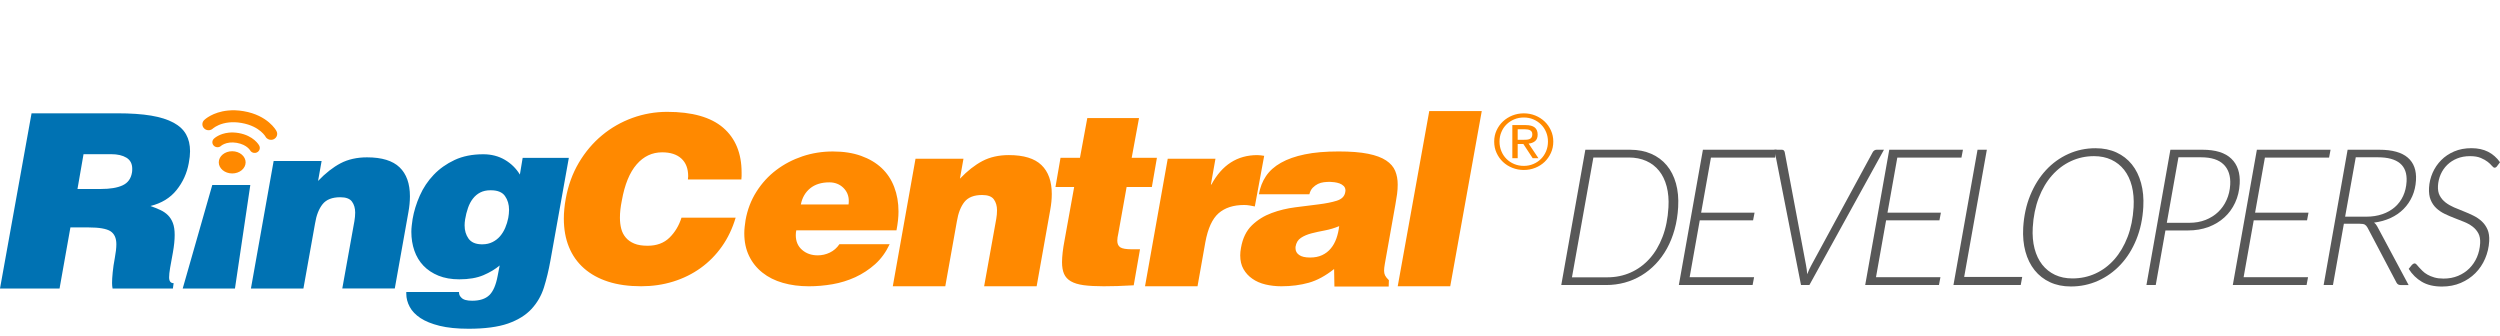 <?xml version="1.0" encoding="UTF-8" standalone="no"?>
<!-- Generator: Adobe Illustrator 16.0.0, SVG Export Plug-In . SVG Version: 6.00 Build 0)  -->

<svg
   xmlns:dc="http://purl.org/dc/elements/1.1/"
   xmlns:cc="http://creativecommons.org/ns#"
   xmlns:rdf="http://www.w3.org/1999/02/22-rdf-syntax-ns#"
   xmlns:svg="http://www.w3.org/2000/svg"
   xmlns="http://www.w3.org/2000/svg"
   xmlns:xlink="http://www.w3.org/1999/xlink"
   xmlns:sodipodi="http://sodipodi.sourceforge.net/DTD/sodipodi-0.dtd"
   xmlns:inkscape="http://www.inkscape.org/namespaces/inkscape"
   version="1.1"
   id="Layer_1"
   x="0px"
   y="0px"
   width="253px"
   height="34px"
   viewBox="0 0 253 34"
   enable-background="new 0 0 253 34"
   xml:space="preserve"
   inkscape:version="0.91 r13725"
   sodipodi:docname="logo_ringcentral_developers.svg"><defs
     id="defs39" /><sodipodi:namedview
     pagecolor="#ffffff"
     bordercolor="#666666"
     borderopacity="1"
     objecttolerance="10"
     gridtolerance="10"
     guidetolerance="10"
     inkscape:pageopacity="0"
     inkscape:pageshadow="2"
     inkscape:window-width="1342"
     inkscape:window-height="738"
     id="namedview37"
     showgrid="false"
     inkscape:zoom="3.4656617"
     inkscape:cx="126.5"
     inkscape:cy="17"
     inkscape:window-x="0"
     inkscape:window-y="0"
     inkscape:window-maximized="0"
     inkscape:current-layer="g3" /><g
     id="g3"><defs
       id="defs5"><rect
         id="SVGID_1_"
         y="0.731"
         width="253"
         height="32.537" /></defs><clipPath
       id="SVGID_2_"><use
         xlink:href="#SVGID_1_"
         overflow="visible"
         id="use9" /></clipPath><path
       clip-path="url(#SVGID_2_)"
       fill-rule="evenodd"
       clip-rule="evenodd"
       fill="#0072B3"
       d="M17.864,19.236   c0.641-0.797,1.053-1.704,1.238-2.722c0.088-0.459,0.131-0.863,0.131-1.208c0-0.656-0.133-1.223-0.398-1.698   c-0.264-0.478-0.688-0.875-1.276-1.194c-0.587-0.319-1.345-0.559-2.273-0.715c-0.927-0.154-2.065-0.232-3.409-0.232H3.193L0,29.197   h6.027l1.099-6.182h1.839c1.072,0,1.809,0.129,2.21,0.381c0.398,0.258,0.6,0.695,0.6,1.319c0,0.378-0.052,0.835-0.154,1.379   c-0.101,0.541-0.175,1.032-0.216,1.465c-0.043,0.438-0.065,0.792-0.065,1.073c0,0.213,0.018,0.4,0.052,0.564h6.104l0.076-0.539   c-0.305,0-0.458-0.199-0.458-0.592c0-0.23,0.033-0.551,0.102-0.963c0.069-0.407,0.163-0.927,0.281-1.553   c0.12-0.672,0.18-1.26,0.18-1.771c0-0.491-0.06-0.893-0.18-1.205c-0.118-0.313-0.284-0.575-0.496-0.79   c-0.213-0.213-0.469-0.389-0.769-0.529c-0.296-0.139-0.634-0.274-1.007-0.407C16.346,20.569,17.227,20.032,17.864,19.236    M13.358,17.45c-0.101,0.625-0.417,1.059-0.946,1.305c-0.529,0.247-1.259,0.37-2.196,0.37H7.841l0.612-3.521h2.809   c0.631,0,1.143,0.118,1.534,0.355c0.392,0.24,0.586,0.613,0.586,1.12C13.382,17.247,13.375,17.368,13.358,17.45 M41.485,19.864   c0-1.28-0.349-2.26-1.048-2.932c-0.697-0.672-1.796-1.009-3.293-1.009c-1.022,0-1.915,0.201-2.683,0.603   c-0.765,0.405-1.524,0.998-2.272,1.785l0.358-2.019h-4.854l-2.299,12.904h5.312l1.176-6.575c0.133-0.838,0.391-1.49,0.765-1.959   c0.373-0.468,0.972-0.702,1.788-0.702c0.578,0,0.975,0.147,1.187,0.446c0.213,0.293,0.322,0.663,0.322,1.108   c0,0.279-0.029,0.565-0.078,0.86l-1.227,6.821h5.313l1.38-7.732C41.434,20.905,41.485,20.373,41.485,19.864 M52.893,15.979   l-0.281,1.687c-0.375-0.618-0.882-1.119-1.522-1.494c-0.636-0.372-1.364-0.561-2.184-0.561c-1.107,0-2.071,0.192-2.897,0.577   c-0.827,0.388-1.533,0.887-2.12,1.503c-0.587,0.616-1.058,1.319-1.405,2.106c-0.35,0.789-0.591,1.575-0.728,2.365   c-0.036,0.229-0.064,0.451-0.088,0.665c-0.025,0.213-0.039,0.427-0.039,0.638c0,0.677,0.102,1.307,0.305,1.897   c0.205,0.592,0.513,1.102,0.92,1.528c0.409,0.427,0.916,0.763,1.519,1.009c0.604,0.244,1.309,0.369,2.108,0.369   c0.971,0,1.784-0.14,2.439-0.419c0.657-0.279,1.204-0.61,1.647-0.985l-0.204,1.058c-0.172,0.924-0.453,1.571-0.843,1.948   c-0.394,0.377-0.972,0.565-1.737,0.565c-0.546,0-0.913-0.106-1.099-0.32c-0.152-0.148-0.23-0.312-0.23-0.492V29.55h-5.338v0.17   c0,0.462,0.116,0.905,0.346,1.33c0.229,0.431,0.59,0.807,1.084,1.136c0.494,0.327,1.142,0.589,1.941,0.787   c0.802,0.197,1.78,0.296,2.938,0.296c1.651,0,2.98-0.178,3.986-0.528c1.004-0.355,1.794-0.843,2.374-1.468   c0.579-0.624,1-1.354,1.265-2.192c0.262-0.837,0.479-1.741,0.652-2.707l1.864-10.395H52.893z M51.437,22.051   c-0.067,0.347-0.172,0.681-0.307,1.001c-0.137,0.323-0.312,0.606-0.524,0.855c-0.213,0.246-0.468,0.445-0.766,0.591   c-0.299,0.148-0.633,0.226-1.008,0.226h-0.127c-0.598-0.017-1.027-0.21-1.292-0.582c-0.263-0.373-0.394-0.812-0.394-1.326   c0-0.097,0.003-0.196,0.012-0.297c0.009-0.096,0.022-0.204,0.04-0.321c0.065-0.41,0.166-0.798,0.292-1.161   c0.127-0.363,0.293-0.677,0.498-0.939c0.205-0.264,0.453-0.472,0.742-0.62s0.63-0.223,1.021-0.223h0.052   c0.681,0,1.157,0.195,1.429,0.583c0.272,0.386,0.412,0.853,0.412,1.396C51.514,21.514,51.486,21.787,51.437,22.051 M18.49,29.197   h5.288l1.553-10.474h-3.849L18.49,29.197z"
       id="path11" /><path
       clip-path="url(#SVGID_2_)"
       fill="#FF8900"
       d="M67.516,11.319c-1.207,0-2.378,0.204-3.514,0.614   c-1.134,0.413-2.161,0.999-3.078,1.761c-0.918,0.761-1.698,1.683-2.344,2.77c-0.645,1.09-1.086,2.309-1.328,3.657   c-0.066,0.357-0.114,0.702-0.144,1.035c-0.034,0.334-0.048,0.658-0.048,0.966c0,1.075,0.171,2.03,0.518,2.878   c0.345,0.845,0.853,1.563,1.521,2.153c0.668,0.589,1.484,1.039,2.451,1.351c0.967,0.312,2.077,0.465,3.333,0.465   c1.144,0,2.226-0.157,3.249-0.476c1.022-0.318,1.947-0.776,2.777-1.374c0.829-0.596,1.547-1.323,2.148-2.176   c0.605-0.855,1.066-1.826,1.39-2.913h-5.481c-0.257,0.811-0.664,1.483-1.219,2.026c-0.557,0.544-1.293,0.814-2.211,0.814   c-0.546,0-0.998-0.071-1.353-0.222c-0.353-0.146-0.64-0.349-0.855-0.605c-0.218-0.256-0.373-0.556-0.459-0.896   c-0.089-0.341-0.132-0.713-0.132-1.118c0-0.265,0.014-0.54,0.047-0.828c0.032-0.284,0.08-0.584,0.144-0.897   c0.289-1.626,0.79-2.849,1.499-3.666c0.706-0.815,1.568-1.222,2.584-1.222c0.836,0,1.484,0.21,1.942,0.629   c0.459,0.418,0.69,1.016,0.69,1.794c0,0.061-0.005,0.117-0.014,0.159c-0.008,0.05-0.013,0.104-0.013,0.166h5.41   c0.016-0.125,0.024-0.24,0.024-0.351v-0.349c0-1.954-0.625-3.47-1.87-4.541C71.933,11.854,70.045,11.319,67.516,11.319    M83.981,25.56c-0.39,0.188-0.801,0.281-1.226,0.281c-0.629,0-1.157-0.182-1.584-0.553c-0.425-0.368-0.637-0.864-0.637-1.489   c0-0.083,0.003-0.166,0.012-0.248c0.008-0.081,0.021-0.163,0.037-0.244h10.141c0.135-0.707,0.204-1.339,0.204-1.897   c0-0.902-0.145-1.733-0.435-2.486c-0.288-0.756-0.715-1.396-1.276-1.923c-0.561-0.525-1.258-0.936-2.082-1.23   c-0.827-0.296-1.777-0.442-2.85-0.442c-1.072,0-2.097,0.162-3.077,0.49c-0.979,0.33-1.864,0.793-2.656,1.394   c-0.792,0.599-1.46,1.33-2.003,2.191c-0.546,0.86-0.911,1.819-1.099,2.868c-0.035,0.231-0.066,0.454-0.089,0.676   c-0.025,0.222-0.039,0.441-0.039,0.655c0,0.87,0.162,1.636,0.486,2.301c0.322,0.667,0.773,1.23,1.354,1.688   c0.577,0.46,1.268,0.807,2.068,1.034c0.8,0.231,1.677,0.345,2.63,0.345c0.785,0,1.578-0.067,2.388-0.207   c0.808-0.14,1.579-0.379,2.311-0.713c0.733-0.34,1.399-0.778,2.007-1.318c0.604-0.545,1.092-1.217,1.467-2.021H84.95   C84.695,25.09,84.373,25.37,83.981,25.56 M81.989,19.056c0.495-0.4,1.141-0.602,1.94-0.602c0.563,0,1.032,0.182,1.407,0.541   c0.372,0.361,0.561,0.805,0.561,1.331c0,0.163-0.009,0.285-0.025,0.369h-4.827C81.18,20.005,81.496,19.461,81.989,19.056    M102.098,15.695c-1.02,0-1.914,0.201-2.68,0.603c-0.766,0.405-1.524,0.998-2.274,1.786l0.358-2.02H92.65l-2.299,12.904h5.312   l1.174-6.575c0.137-0.837,0.393-1.49,0.765-1.959c0.376-0.468,0.975-0.7,1.791-0.7c0.577,0,0.973,0.147,1.186,0.444   c0.213,0.294,0.32,0.664,0.32,1.108c0,0.278-0.025,0.565-0.077,0.86l-1.227,6.821h5.314l1.377-7.732   c0.102-0.56,0.155-1.092,0.155-1.601c0-1.28-0.349-2.26-1.048-2.932C104.695,16.031,103.598,15.695,102.098,15.695 M113.377,25.03   c-0.203-0.134-0.307-0.356-0.307-0.67c0-0.098,0.008-0.209,0.026-0.334c0.017-0.123,0.042-0.254,0.078-0.402l0.84-4.699h2.554   l0.513-2.958h-2.553l0.74-4.016h-5.234l-0.742,4.016h-1.967l-0.511,2.958h1.891l-0.972,5.39c-0.086,0.442-0.148,0.852-0.191,1.22   c-0.042,0.371-0.065,0.704-0.065,0.999c0,0.475,0.069,0.872,0.204,1.181c0.138,0.311,0.366,0.564,0.69,0.751   c0.325,0.189,0.758,0.322,1.305,0.396c0.543,0.071,1.216,0.108,2.017,0.108c0.425,0,0.89-0.005,1.391-0.022   c0.502-0.016,1.052-0.043,1.649-0.075l0.636-3.646h-0.841C113.966,25.226,113.583,25.162,113.377,25.03 M126.465,20.793   c0.178,0.032,0.353,0.066,0.523,0.1l0.947-5.123c-0.121-0.015-0.237-0.034-0.346-0.05c-0.113-0.016-0.227-0.024-0.346-0.024   c-2.029,0-3.576,0.993-4.648,2.98h-0.053l0.462-2.611h-4.83l-2.298,12.904h5.313l0.791-4.457c0.256-1.394,0.703-2.371,1.341-2.931   c0.641-0.558,1.502-0.837,2.592-0.837C126.102,20.744,126.287,20.763,126.465,20.793 M141.194,17.296   c-0.17-0.41-0.478-0.764-0.92-1.058c-0.443-0.296-1.052-0.522-1.829-0.677c-0.77-0.156-1.765-0.234-2.973-0.234   c-1.326,0-2.471,0.096-3.423,0.295c-0.954,0.195-1.757,0.479-2.414,0.85c-0.652,0.366-1.161,0.821-1.519,1.354   c-0.359,0.533-0.596,1.144-0.716,1.836h5.107c0.07-0.28,0.185-0.501,0.346-0.667c0.163-0.162,0.335-0.29,0.523-0.382   c0.188-0.09,0.388-0.147,0.601-0.173c0.213-0.023,0.412-0.037,0.6-0.037c0.118,0,0.272,0.014,0.46,0.037   c0.189,0.025,0.361,0.065,0.522,0.122c0.161,0.059,0.303,0.146,0.423,0.262c0.117,0.114,0.179,0.269,0.179,0.468   c0,0.031-0.005,0.061-0.012,0.085c-0.01,0.025-0.014,0.054-0.014,0.086c-0.067,0.409-0.355,0.692-0.857,0.851   c-0.497,0.157-1.114,0.276-1.839,0.368c-0.722,0.091-1.506,0.188-2.347,0.295c-0.844,0.108-1.647,0.3-2.401,0.582   c-0.757,0.278-1.423,0.691-1.994,1.24c-0.569,0.553-0.94,1.31-1.109,2.28c-0.053,0.278-0.077,0.534-0.077,0.762   c0,0.543,0.11,1.009,0.331,1.393c0.222,0.389,0.518,0.712,0.895,0.973c0.376,0.266,0.819,0.458,1.33,0.581   c0.508,0.121,1.046,0.182,1.606,0.182c1.006,0,1.931-0.12,2.771-0.356c0.846-0.237,1.702-0.703,2.568-1.39l0.031,1.775h5.492   l0.02-0.644c-0.187-0.181-0.315-0.342-0.385-0.481c-0.067-0.139-0.101-0.298-0.101-0.481c0-0.179,0.026-0.408,0.075-0.687   l1.074-6.034c0.067-0.362,0.122-0.708,0.166-1.037c0.043-0.325,0.063-0.647,0.063-0.956   C141.449,18.167,141.364,17.706,141.194,17.296 M135.243,24.13c-0.139,0.386-0.321,0.723-0.562,1.009   c-0.236,0.291-0.531,0.516-0.879,0.68c-0.35,0.165-0.757,0.243-1.214,0.243c-0.495,0-0.866-0.082-1.111-0.256   c-0.25-0.172-0.371-0.396-0.371-0.678V24.98c0.067-0.413,0.249-0.715,0.549-0.91c0.297-0.198,0.657-0.349,1.073-0.457   c0.416-0.106,0.868-0.206,1.354-0.295c0.484-0.092,0.966-0.236,1.442-0.433C135.473,23.33,135.38,23.744,135.243,24.13    M141.449,28.969h5.315l3.19-17.73h-5.313L141.449,28.969z M27.983,13.274c-0.04-0.098-0.892-1.605-3.323-2.022   c-0.597-0.104-1.133-0.113-1.604-0.064c-1.529,0.154-2.331,0.901-2.391,0.96c-0.246,0.234-0.246,0.618,0,0.854   c0.244,0.237,0.642,0.238,0.885,0.002c0,0,0.009-0.011,0.07-0.054c0.186-0.14,0.709-0.473,1.566-0.559   c0.356-0.036,0.77-0.031,1.251,0.053c0.978,0.172,1.583,0.538,1.954,0.85c0.184,0.158,0.31,0.3,0.386,0.399   c0.037,0.049,0.062,0.089,0.075,0.109c0.012,0.018,0.011,0.018,0.012,0.018c0.12,0.233,0.375,0.354,0.625,0.33   c0.075-0.008,0.147-0.028,0.217-0.061C28.017,13.937,28.142,13.572,27.983,13.274z M24.15,13.463L24.15,13.463   c-0.365-0.062-0.7-0.069-0.992-0.04c-0.957,0.098-1.463,0.565-1.514,0.615c-0.205,0.198-0.205,0.518,0,0.713   c0.205,0.199,0.537,0.197,0.741,0c0,0-0.001-0.001,0.026-0.022c0.096-0.07,0.379-0.254,0.856-0.303   c0.196-0.019,0.427-0.017,0.7,0.03c0.554,0.1,0.89,0.304,1.088,0.473c0.104,0.086,0.168,0.164,0.209,0.215   c0.038,0.051,0.033,0.057,0.038,0.055c0.099,0.192,0.311,0.296,0.521,0.274c0.062-0.005,0.123-0.023,0.182-0.052   c0.258-0.124,0.362-0.429,0.233-0.676C26.205,14.663,25.658,13.723,24.15,13.463 M23.503,15.304   c-0.751-0.001-1.362,0.499-1.363,1.122c-0.003,0.616,0.601,1.124,1.354,1.127c0.75,0.003,1.358-0.496,1.364-1.117   C24.861,15.817,24.254,15.309,23.503,15.304 M156.954,13.198c-0.158-0.35-0.373-0.651-0.642-0.907   c-0.272-0.255-0.587-0.456-0.947-0.603c-0.361-0.145-0.746-0.218-1.155-0.218c-0.408,0-0.793,0.073-1.158,0.218   c-0.362,0.146-0.681,0.348-0.954,0.603c-0.273,0.256-0.489,0.558-0.647,0.907c-0.16,0.347-0.239,0.722-0.239,1.127   c0,0.415,0.079,0.796,0.239,1.146c0.158,0.351,0.374,0.654,0.647,0.913c0.273,0.258,0.592,0.458,0.954,0.601   c0.365,0.145,0.75,0.217,1.158,0.217c0.409,0,0.794-0.072,1.155-0.217c0.36-0.143,0.675-0.343,0.947-0.601   c0.269-0.259,0.483-0.562,0.642-0.913c0.16-0.351,0.239-0.731,0.239-1.146C157.193,13.92,157.114,13.545,156.954,13.198    M156.465,15.303c-0.125,0.298-0.296,0.559-0.518,0.778c-0.218,0.221-0.478,0.393-0.774,0.518   c-0.296,0.126-0.618,0.189-0.963,0.189c-0.35,0-0.675-0.063-0.974-0.189c-0.3-0.125-0.561-0.297-0.78-0.518   c-0.222-0.22-0.394-0.48-0.516-0.778c-0.127-0.3-0.189-0.626-0.189-0.978c0-0.344,0.062-0.663,0.189-0.96   c0.122-0.297,0.294-0.553,0.516-0.771c0.22-0.218,0.48-0.389,0.78-0.515c0.299-0.125,0.624-0.188,0.974-0.188   c0.345,0,0.667,0.062,0.963,0.188c0.297,0.126,0.557,0.297,0.774,0.515c0.222,0.218,0.393,0.474,0.518,0.771   c0.126,0.297,0.188,0.616,0.188,0.96C156.653,14.677,156.591,15.003,156.465,15.303 M155.348,14.283   c0.175-0.142,0.263-0.363,0.263-0.665c0-0.321-0.1-0.562-0.299-0.721c-0.199-0.158-0.505-0.238-0.918-0.238h-1.346v3.354h0.542   V14.57h0.572l0.947,1.442h0.581l-0.995-1.482C154.956,14.506,155.173,14.424,155.348,14.283 M154.154,14.148h-0.564v-1.066h0.715   c0.092,0,0.183,0.006,0.277,0.02c0.091,0.012,0.173,0.036,0.245,0.072c0.07,0.035,0.131,0.087,0.176,0.153   c0.042,0.066,0.067,0.155,0.067,0.268c0,0.133-0.026,0.238-0.078,0.312c-0.048,0.074-0.115,0.129-0.201,0.165   c-0.086,0.035-0.183,0.058-0.29,0.065C154.392,14.144,154.275,14.148,154.154,14.148"
       id="path13" /><path
       clip-path="url(#SVGID_2_)"
       fill="#585858"
       d="M169.83,20.96c-0.046,0.805-0.165,1.561-0.361,2.264s-0.454,1.347-0.777,1.931   s-0.7,1.104-1.137,1.562s-0.919,0.846-1.444,1.161s-1.089,0.558-1.689,0.722c-0.602,0.163-1.229,0.245-1.882,0.245H158   l2.437-13.691h4.538c0.794,0,1.504,0.139,2.131,0.412c0.626,0.274,1.15,0.663,1.569,1.167c0.421,0.502,0.729,1.111,0.93,1.827   C169.806,19.276,169.881,20.076,169.83,20.96 M168.848,20.979c0.045-0.78-0.016-1.483-0.18-2.108   c-0.165-0.626-0.42-1.154-0.768-1.586c-0.349-0.433-0.78-0.765-1.297-0.997c-0.518-0.231-1.107-0.349-1.768-0.349h-3.585   l-2.168,12.125h3.585c0.839,0,1.621-0.16,2.344-0.479c0.724-0.32,1.36-0.782,1.91-1.39c0.551-0.605,0.993-1.348,1.328-2.224   C168.585,23.092,168.785,22.096,168.848,20.979"
       id="path15" /><polygon
       clip-path="url(#SVGID_2_)"
       fill="#585858"
       points="179.642,15.948 173.148,15.948 172.155,21.521 177.561,21.521    177.412,22.295 172.016,22.295 170.992,28.052 177.514,28.052 177.364,28.844 169.899,28.844 172.335,15.154 179.792,15.154  "
       id="polygon17" /><path
       clip-path="url(#SVGID_2_)"
       fill="#585858"
       d="M179.569,15.153h0.754c0.089,0,0.156,0.025,0.202,0.073   c0.044,0.049,0.074,0.108,0.089,0.18l2.155,11.427c0.024,0.137,0.047,0.28,0.071,0.436c0.021,0.153,0.039,0.315,0.048,0.483   c0.066-0.168,0.135-0.33,0.204-0.483c0.069-0.155,0.142-0.299,0.221-0.436l6.205-11.427c0.036-0.072,0.089-0.131,0.161-0.18   c0.067-0.047,0.147-0.073,0.236-0.073h0.743l-7.547,13.691h-0.849L179.569,15.153z"
       id="path19" /><polygon
       clip-path="url(#SVGID_2_)"
       fill="#585858"
       points="198.499,15.948 192.008,15.948 191.014,21.521 196.419,21.521    196.271,22.295 190.874,22.295 189.851,28.052 196.372,28.052 196.223,28.844 188.758,28.844 191.193,15.154 198.65,15.154  "
       id="polygon21" /><polygon
       clip-path="url(#SVGID_2_)"
       fill="#585858"
       points="198.775,28.023 204.648,28.023 204.497,28.845 197.69,28.845    200.127,15.153 201.069,15.153  "
       id="polygon23" /><path
       clip-path="url(#SVGID_2_)"
       fill="#585858"
       d="M216.902,20.948c-0.067,1.209-0.304,2.305-0.707,3.292   c-0.401,0.986-0.932,1.832-1.588,2.534c-0.657,0.704-1.415,1.249-2.275,1.636c-0.861,0.388-1.782,0.581-2.761,0.581   c-0.789,0-1.491-0.144-2.11-0.431s-1.138-0.692-1.557-1.215c-0.419-0.523-0.729-1.148-0.928-1.877   c-0.2-0.729-0.276-1.535-0.228-2.419c0.07-1.199,0.308-2.296,0.713-3.285c0.405-0.99,0.937-1.839,1.588-2.545   c0.654-0.706,1.411-1.252,2.269-1.639c0.856-0.386,1.772-0.58,2.745-0.58c0.796,0,1.503,0.143,2.125,0.43   c0.623,0.287,1.143,0.693,1.562,1.213c0.419,0.523,0.727,1.151,0.926,1.882C216.879,19.258,216.951,20.066,216.902,20.948    M215.921,20.97c0.043-0.794-0.016-1.508-0.18-2.144s-0.421-1.177-0.77-1.625c-0.352-0.448-0.784-0.792-1.301-1.036   c-0.517-0.241-1.104-0.363-1.757-0.363c-0.827,0-1.604,0.168-2.327,0.504c-0.725,0.335-1.362,0.815-1.919,1.441   c-0.552,0.625-1.002,1.384-1.343,2.273c-0.342,0.89-0.546,1.892-0.61,3c-0.045,0.793,0.017,1.508,0.184,2.144   c0.168,0.637,0.427,1.176,0.774,1.619c0.352,0.447,0.783,0.789,1.297,1.032c0.514,0.241,1.098,0.362,1.753,0.362   c0.841,0,1.621-0.165,2.345-0.498c0.725-0.332,1.361-0.812,1.913-1.437c0.55-0.627,0.995-1.383,1.335-2.269   C215.654,23.086,215.855,22.086,215.921,20.97"
       id="path25" /><path
       clip-path="url(#SVGID_2_)"
       fill="#585858"
       d="M219.142,23.32l-0.98,5.524h-0.943l2.425-13.691h3.242   c1.322,0,2.297,0.301,2.924,0.906c0.627,0.603,0.909,1.45,0.848,2.539c-0.04,0.697-0.192,1.335-0.463,1.912   c-0.267,0.577-0.629,1.074-1.084,1.49c-0.458,0.416-0.995,0.74-1.618,0.973c-0.623,0.231-1.31,0.348-2.061,0.348H219.142z    M220.459,15.918l-1.178,6.629h2.288c0.598,0,1.143-0.098,1.634-0.291c0.488-0.193,0.916-0.461,1.275-0.803   s0.645-0.749,0.854-1.219c0.213-0.472,0.334-0.984,0.366-1.54c0.049-0.877-0.171-1.559-0.662-2.045   c-0.49-0.487-1.253-0.731-2.29-0.731H220.459z"
       id="path27" /><polygon
       clip-path="url(#SVGID_2_)"
       fill="#585858"
       points="235.703,15.948 229.209,15.948 228.215,21.521 233.621,21.521    233.473,22.295 228.077,22.295 227.054,28.052 233.574,28.052 233.426,28.844 225.96,28.844 228.396,15.154 235.853,15.154  "
       id="polygon29" /><path
       clip-path="url(#SVGID_2_)"
       fill="#585858"
       d="M237.2,22.644l-1.105,6.201h-0.943l2.426-13.691h3.203   c1.303,0,2.265,0.264,2.878,0.79c0.616,0.525,0.896,1.289,0.839,2.289c-0.034,0.594-0.158,1.136-0.378,1.63   c-0.22,0.493-0.515,0.926-0.886,1.297c-0.369,0.37-0.809,0.673-1.313,0.904c-0.506,0.232-1.06,0.387-1.663,0.464   c0.13,0.097,0.233,0.224,0.314,0.379l3.179,5.939h-0.81c-0.191,0-0.33-0.08-0.415-0.242l-2.936-5.573   c-0.079-0.142-0.17-0.242-0.271-0.3c-0.104-0.058-0.271-0.086-0.508-0.086H237.2z M238.403,15.918l-1.077,6.01h2.127   c0.604,0,1.15-0.084,1.641-0.254c0.488-0.166,0.91-0.405,1.265-0.714c0.355-0.311,0.634-0.685,0.837-1.122   c0.203-0.439,0.318-0.926,0.35-1.461c0.047-0.826-0.176-1.442-0.667-1.849c-0.491-0.407-1.234-0.61-2.225-0.61H238.403z"
       id="path31" /><path
       clip-path="url(#SVGID_2_)"
       fill="#585858"
       d="M252.71,16.808c-0.074,0.11-0.162,0.164-0.258,0.164   c-0.075,0-0.163-0.06-0.265-0.183c-0.102-0.124-0.241-0.256-0.42-0.402c-0.182-0.144-0.415-0.278-0.703-0.4   c-0.289-0.125-0.656-0.185-1.101-0.185c-0.483,0-0.918,0.08-1.304,0.237c-0.388,0.158-0.722,0.375-1,0.647   c-0.281,0.276-0.501,0.596-0.661,0.958c-0.159,0.366-0.252,0.754-0.276,1.167c-0.021,0.393,0.038,0.723,0.183,0.992   c0.143,0.268,0.339,0.497,0.586,0.688c0.246,0.188,0.53,0.354,0.849,0.493c0.321,0.139,0.649,0.273,0.988,0.405   c0.34,0.133,0.668,0.277,0.985,0.436c0.317,0.157,0.601,0.35,0.844,0.575c0.245,0.228,0.438,0.501,0.578,0.823   c0.141,0.323,0.197,0.719,0.172,1.19c-0.035,0.618-0.176,1.207-0.416,1.766c-0.241,0.558-0.569,1.045-0.983,1.462   c-0.414,0.416-0.908,0.746-1.48,0.991c-0.574,0.245-1.208,0.367-1.9,0.367c-0.812,0-1.49-0.159-2.034-0.479   c-0.54-0.318-0.985-0.756-1.335-1.311l0.339-0.416c0.094-0.09,0.186-0.135,0.274-0.135c0.058,0,0.12,0.039,0.188,0.115   c0.069,0.078,0.152,0.173,0.25,0.286c0.1,0.112,0.217,0.235,0.353,0.367c0.136,0.133,0.3,0.255,0.498,0.368   c0.195,0.111,0.427,0.208,0.695,0.285c0.265,0.078,0.576,0.115,0.931,0.115c0.534,0,1.023-0.091,1.466-0.274   c0.441-0.185,0.825-0.437,1.149-0.761c0.323-0.323,0.578-0.7,0.767-1.136c0.186-0.435,0.293-0.905,0.322-1.409   c0.021-0.399-0.039-0.731-0.182-1.001c-0.145-0.268-0.339-0.494-0.586-0.682c-0.247-0.187-0.531-0.346-0.852-0.475   s-0.648-0.258-0.983-0.388c-0.337-0.129-0.665-0.27-0.986-0.424c-0.322-0.155-0.604-0.348-0.848-0.576   c-0.245-0.229-0.437-0.511-0.573-0.843c-0.138-0.331-0.19-0.74-0.164-1.224c0.029-0.522,0.151-1.026,0.361-1.51   c0.213-0.484,0.503-0.911,0.869-1.281c0.368-0.373,0.809-0.667,1.323-0.887c0.515-0.218,1.094-0.327,1.734-0.327   c0.649,0,1.211,0.121,1.687,0.362c0.476,0.242,0.879,0.596,1.209,1.06L252.71,16.808z"
       id="path33" /></g></svg>